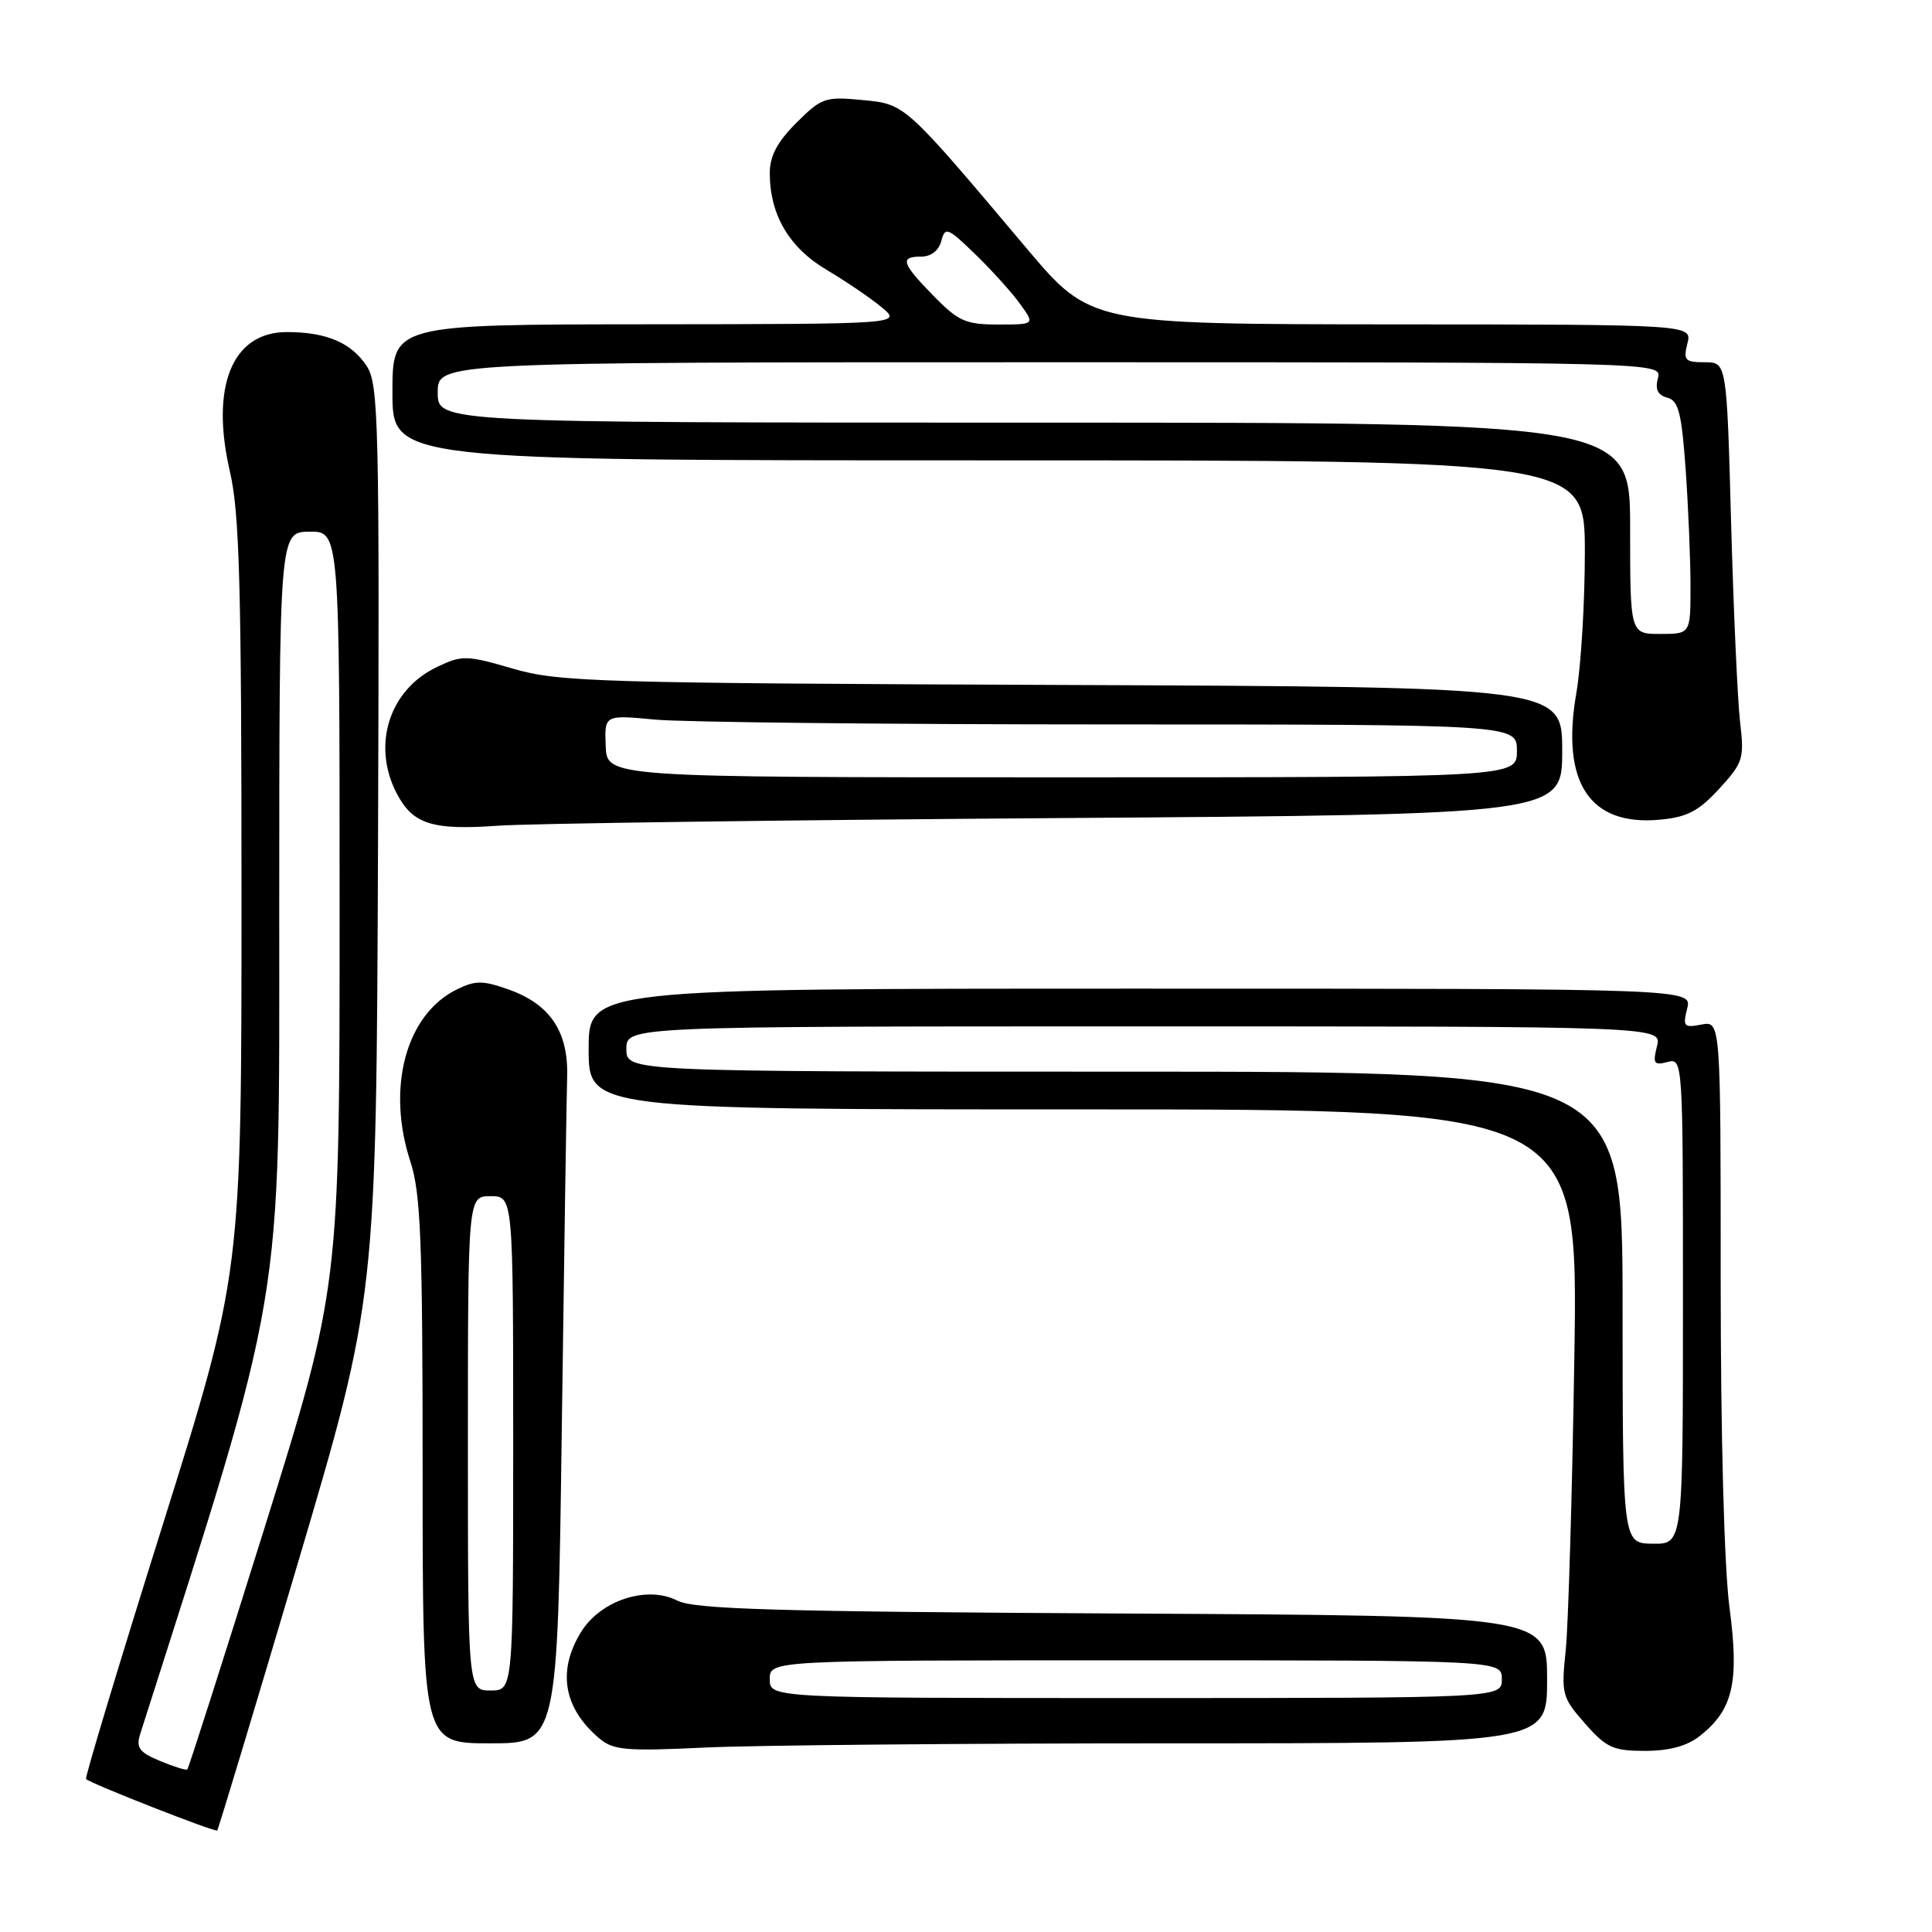 <?xml version="1.0" encoding="UTF-8" standalone="no"?>
<!DOCTYPE svg PUBLIC "-//W3C//DTD SVG 1.1//EN" "http://www.w3.org/Graphics/SVG/1.1/DTD/svg11.dtd" >
<svg xmlns="http://www.w3.org/2000/svg" xmlns:xlink="http://www.w3.org/1999/xlink" version="1.1" viewBox="0 0 256 256">
 <g >
 <path fill="currentColor"
d=" M 39.46 207.14 C 49.86 172.00 49.86 172.00 50.09 111.56 C 50.29 56.02 50.17 50.91 48.60 48.52 C 46.57 45.41 43.26 44.00 38.01 44.00 C 30.77 44.00 27.84 51.19 30.47 62.51 C 31.74 67.99 32.00 77.70 32.00 118.94 C 32.00 168.76 32.00 168.76 21.55 202.09 C 15.79 220.43 11.23 235.56 11.40 235.73 C 12.01 236.34 28.51 242.81 28.78 242.55 C 28.93 242.40 33.74 226.46 39.46 207.14 Z  M 155.16 231.00 C 205.00 231.00 205.00 231.00 205.00 222.55 C 205.00 214.09 205.00 214.09 148.75 213.80 C 102.77 213.55 92.00 213.24 89.75 212.09 C 85.73 210.03 79.54 212.06 76.96 216.30 C 73.83 221.42 74.68 226.33 79.37 230.31 C 81.26 231.92 82.86 232.06 93.41 231.56 C 99.96 231.25 127.74 231.00 155.16 231.00 Z  M 225.23 230.03 C 229.64 226.57 230.48 222.91 229.17 213.03 C 228.47 207.80 228.00 190.37 228.00 169.78 C 228.00 135.28 228.00 135.28 225.45 135.76 C 223.12 136.21 222.96 136.02 223.56 133.63 C 224.22 131.00 224.22 131.00 151.11 131.00 C 78.00 131.00 78.00 131.00 78.00 139.00 C 78.00 147.00 78.00 147.00 143.56 147.00 C 209.12 147.00 209.12 147.00 208.61 179.75 C 208.33 197.76 207.81 215.25 207.47 218.62 C 206.86 224.48 206.97 224.90 210.02 228.37 C 212.85 231.59 213.75 232.00 217.97 232.00 C 221.19 232.00 223.54 231.36 225.23 230.03 Z  M 74.44 189.25 C 74.75 166.29 75.07 145.33 75.15 142.68 C 75.33 136.69 72.88 133.05 67.36 131.10 C 63.96 129.90 62.99 129.90 60.54 131.10 C 53.80 134.40 51.17 144.12 54.38 153.92 C 55.75 158.12 56.00 164.38 56.00 194.94 C 56.00 231.00 56.00 231.00 64.94 231.00 C 73.88 231.00 73.88 231.00 74.44 189.25 Z  M 140.25 108.40 C 207.00 107.93 207.00 107.93 207.00 99.48 C 207.00 91.03 207.00 91.03 140.75 90.76 C 79.07 90.52 74.05 90.37 67.97 88.60 C 61.81 86.81 61.24 86.79 57.92 88.37 C 51.59 91.37 49.24 98.69 52.55 105.10 C 54.68 109.21 57.25 110.04 66.00 109.41 C 70.12 109.12 103.54 108.66 140.25 108.40 Z  M 227.81 104.51 C 230.98 101.05 231.14 100.52 230.57 95.67 C 230.24 92.82 229.70 80.94 229.38 69.25 C 228.80 48.00 228.80 48.00 225.88 48.00 C 223.27 48.00 223.03 47.74 223.59 45.50 C 224.22 43.00 224.22 43.00 184.36 42.98 C 144.50 42.95 144.50 42.95 136.00 32.87 C 119.73 13.57 119.98 13.80 114.21 13.25 C 109.35 12.78 108.84 12.96 105.52 16.28 C 102.99 18.81 102.00 20.68 102.00 22.93 C 102.00 28.46 104.56 32.81 109.54 35.76 C 112.08 37.27 115.37 39.50 116.83 40.72 C 119.50 42.94 119.50 42.94 85.75 42.97 C 52.00 43.00 52.00 43.00 52.00 52.00 C 52.00 61.00 52.00 61.00 131.00 61.00 C 210.00 61.00 210.00 61.00 210.00 73.17 C 210.00 79.86 209.49 88.24 208.88 91.79 C 206.80 103.70 210.62 109.49 219.97 108.61 C 223.56 108.28 225.09 107.47 227.81 104.51 Z  M 21.19 233.33 C 18.42 232.17 18.00 231.58 18.59 229.72 C 37.82 169.47 37.00 174.35 37.00 120.56 C 37.01 70.50 37.01 70.50 41.00 70.45 C 45.00 70.40 45.00 70.40 45.00 120.49 C 45.00 170.57 45.00 170.57 35.07 202.39 C 29.60 219.88 24.99 234.32 24.82 234.46 C 24.64 234.60 23.01 234.09 21.19 233.33 Z  M 102.00 222.50 C 102.00 220.00 102.00 220.00 150.50 220.00 C 199.00 220.00 199.00 220.00 199.00 222.50 C 199.00 225.00 199.00 225.00 150.50 225.00 C 102.00 225.00 102.00 225.00 102.00 222.50 Z  M 215.00 173.25 C 215.00 142.00 215.00 142.00 149.00 142.00 C 83.00 142.00 83.00 142.00 83.00 139.00 C 83.00 136.00 83.00 136.00 151.61 136.00 C 220.22 136.00 220.22 136.00 219.56 138.63 C 218.98 140.93 219.16 141.19 220.95 140.72 C 222.99 140.19 223.00 140.41 223.00 172.39 C 223.00 204.60 223.00 204.60 219.00 204.55 C 215.01 204.50 215.01 204.50 215.00 173.25 Z  M 62.00 191.25 C 62.00 158.50 62.00 158.50 65.00 158.50 C 68.00 158.50 68.00 158.50 68.00 191.25 C 68.00 224.00 68.00 224.00 65.00 224.00 C 62.00 224.00 62.00 224.00 62.00 191.25 Z  M 80.26 98.86 C 80.09 94.72 80.09 94.72 86.80 95.35 C 90.48 95.70 117.69 95.99 147.25 95.99 C 201.00 96.00 201.00 96.00 201.00 99.50 C 201.00 103.00 201.00 103.00 140.71 103.00 C 80.42 103.00 80.42 103.00 80.26 98.86 Z  M 216.00 70.00 C 216.00 56.00 216.00 56.00 137.00 56.00 C 58.00 56.00 58.00 56.00 58.00 52.00 C 58.00 48.00 58.00 48.00 139.12 48.00 C 220.23 48.00 220.23 48.00 219.68 50.11 C 219.29 51.59 219.66 52.36 220.92 52.69 C 222.41 53.08 222.82 54.68 223.36 62.23 C 223.71 67.22 224.00 74.16 224.00 77.65 C 224.00 84.00 224.00 84.00 220.00 84.00 C 216.00 84.00 216.00 84.00 216.00 70.00 Z  M 123.70 39.21 C 119.45 34.85 119.18 34.00 122.09 34.00 C 123.37 34.00 124.40 33.19 124.73 31.93 C 125.23 30.01 125.56 30.14 129.22 33.68 C 131.39 35.78 134.06 38.74 135.15 40.25 C 137.14 43.00 137.14 43.00 132.27 43.00 C 127.96 43.00 126.99 42.57 123.70 39.21 Z "/>
</g>
</svg>